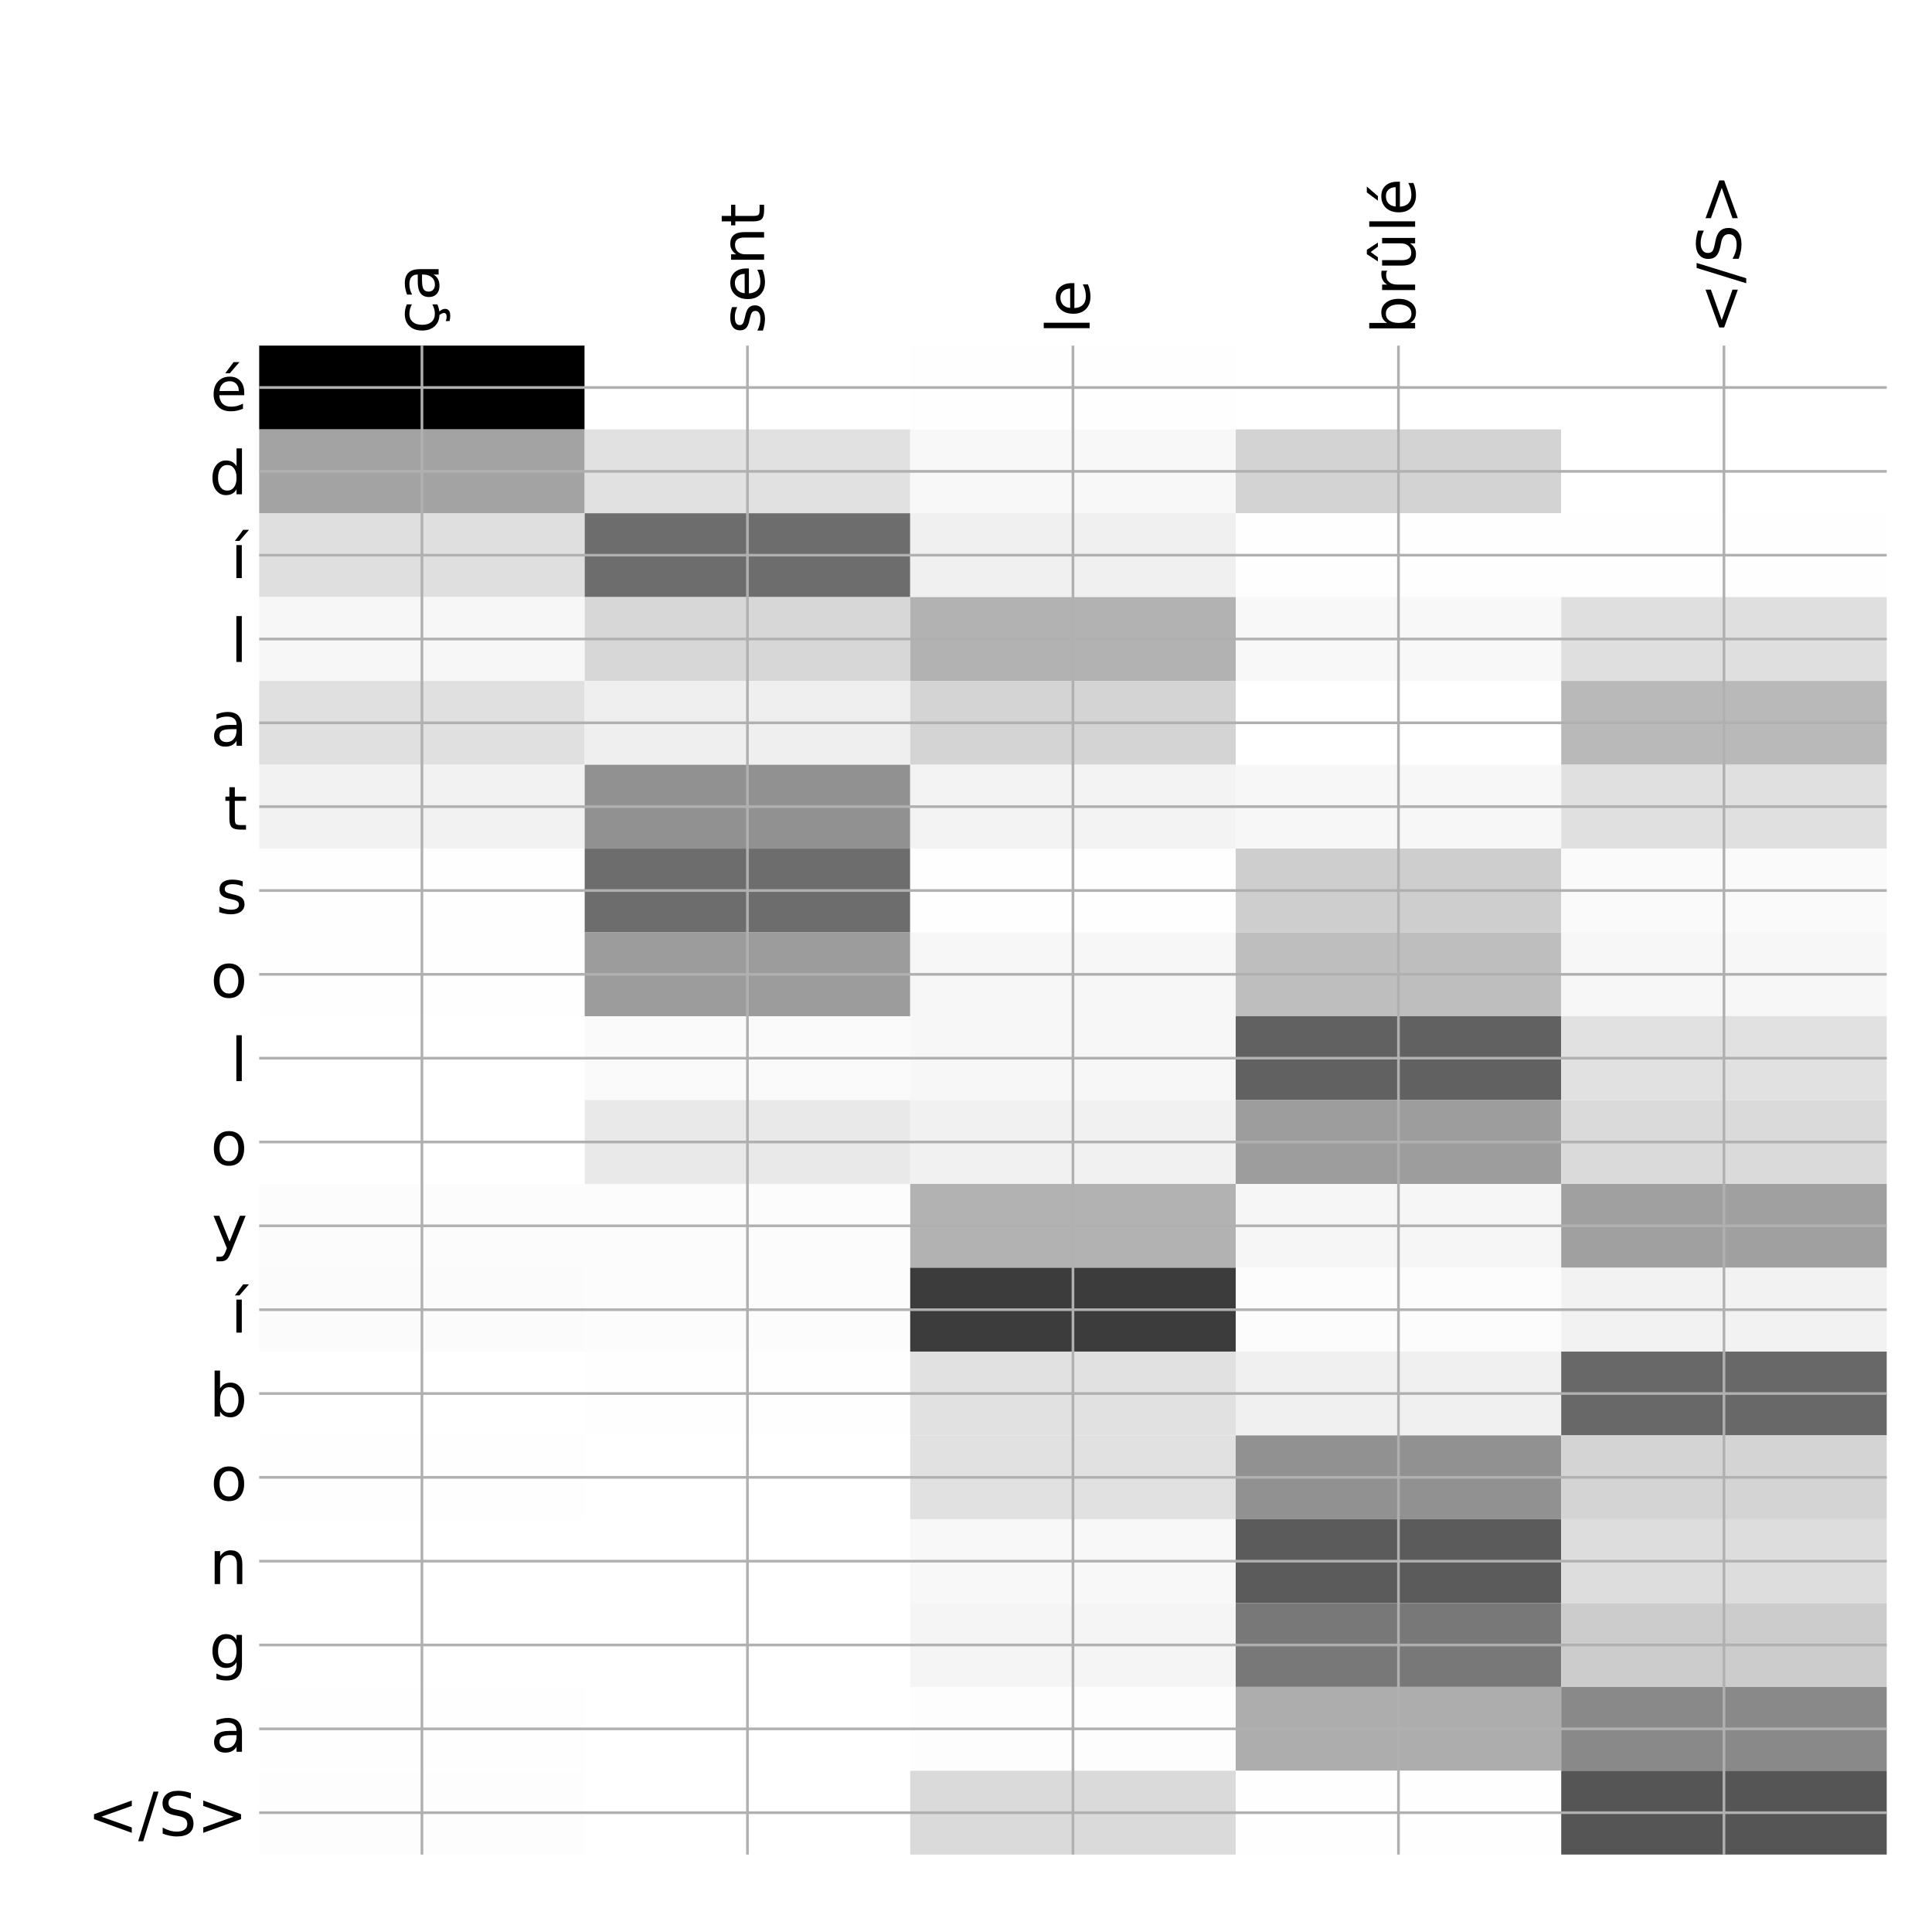 <?xml version="1.0" encoding="utf-8" standalone="no"?>
<!DOCTYPE svg PUBLIC "-//W3C//DTD SVG 1.1//EN"
  "http://www.w3.org/Graphics/SVG/1.1/DTD/svg11.dtd">
<!-- Created with matplotlib (http://matplotlib.org/) -->
<svg height="576pt" version="1.1" viewBox="0 0 576 576" width="576pt" xmlns="http://www.w3.org/2000/svg" xmlns:xlink="http://www.w3.org/1999/xlink">
 <defs>
  <style type="text/css">
*{stroke-linecap:butt;stroke-linejoin:round;}
  </style>
 </defs>
 <g id="figure_1">
  <g id="patch_1">
   <path d="M 0 576 
L 576 576 
L 576 0 
L 0 0 
z
" style="fill:#ffffff;"/>
  </g>
  <g id="axes_1">
   <g id="PolyCollection_1">
    <path clip-path="url(#p61b52b9a6e)" d="M 77.275 103.033 
L 77.275 128.027 
L 174.32 128.027 
L 174.32 103.033 
L 77.275 103.033 
z
"/>
    <path clip-path="url(#p61b52b9a6e)" d="M 174.32 103.033 
L 174.32 128.027 
L 271.365 128.027 
L 271.365 103.033 
L 174.32 103.033 
z
" style="fill:#ffffff;"/>
    <path clip-path="url(#p61b52b9a6e)" d="M 271.365 103.033 
L 271.365 128.027 
L 368.41 128.027 
L 368.41 103.033 
L 271.365 103.033 
z
" style="fill:#fefefe;"/>
    <path clip-path="url(#p61b52b9a6e)" d="M 368.41 103.033 
L 368.41 128.027 
L 465.455 128.027 
L 465.455 103.033 
L 368.41 103.033 
z
" style="fill:#ffffff;"/>
    <path clip-path="url(#p61b52b9a6e)" d="M 465.455 103.033 
L 465.455 128.027 
L 562.5 128.027 
L 562.5 103.033 
L 465.455 103.033 
z
" style="fill:#ffffff;"/>
    <path clip-path="url(#p61b52b9a6e)" d="M 77.275 128.027 
L 77.275 153.021 
L 174.32 153.021 
L 174.32 128.027 
L 77.275 128.027 
z
" style="fill:#a3a3a3;"/>
    <path clip-path="url(#p61b52b9a6e)" d="M 174.32 128.027 
L 174.32 153.021 
L 271.365 153.021 
L 271.365 128.027 
L 174.32 128.027 
z
" style="fill:#e1e1e1;"/>
    <path clip-path="url(#p61b52b9a6e)" d="M 271.365 128.027 
L 271.365 153.021 
L 368.41 153.021 
L 368.41 128.027 
L 271.365 128.027 
z
" style="fill:#f8f8f8;"/>
    <path clip-path="url(#p61b52b9a6e)" d="M 368.41 128.027 
L 368.41 153.021 
L 465.455 153.021 
L 465.455 128.027 
L 368.41 128.027 
z
" style="fill:#d3d3d3;"/>
    <path clip-path="url(#p61b52b9a6e)" d="M 465.455 128.027 
L 465.455 153.021 
L 562.5 153.021 
L 562.5 128.027 
L 465.455 128.027 
z
" style="fill:#ffffff;"/>
    <path clip-path="url(#p61b52b9a6e)" d="M 77.275 153.021 
L 77.275 178.014 
L 174.32 178.014 
L 174.32 153.021 
L 77.275 153.021 
z
" style="fill:#dfdfdf;"/>
    <path clip-path="url(#p61b52b9a6e)" d="M 174.32 153.021 
L 174.32 178.014 
L 271.365 178.014 
L 271.365 153.021 
L 174.32 153.021 
z
" style="fill:#6d6d6d;"/>
    <path clip-path="url(#p61b52b9a6e)" d="M 271.365 153.021 
L 271.365 178.014 
L 368.41 178.014 
L 368.41 153.021 
L 271.365 153.021 
z
" style="fill:#f0f0f0;"/>
    <path clip-path="url(#p61b52b9a6e)" d="M 368.41 153.021 
L 368.41 178.014 
L 465.455 178.014 
L 465.455 153.021 
L 368.41 153.021 
z
" style="fill:#fefefe;"/>
    <path clip-path="url(#p61b52b9a6e)" d="M 465.455 153.021 
L 465.455 178.014 
L 562.5 178.014 
L 562.5 153.021 
L 465.455 153.021 
z
" style="fill:#fefefe;"/>
    <path clip-path="url(#p61b52b9a6e)" d="M 77.275 178.014 
L 77.275 203.008 
L 174.32 203.008 
L 174.32 178.014 
L 77.275 178.014 
z
" style="fill:#f7f7f7;"/>
    <path clip-path="url(#p61b52b9a6e)" d="M 174.32 178.014 
L 174.32 203.008 
L 271.365 203.008 
L 271.365 178.014 
L 174.32 178.014 
z
" style="fill:#d7d7d7;"/>
    <path clip-path="url(#p61b52b9a6e)" d="M 271.365 178.014 
L 271.365 203.008 
L 368.41 203.008 
L 368.41 178.014 
L 271.365 178.014 
z
" style="fill:#b2b2b2;"/>
    <path clip-path="url(#p61b52b9a6e)" d="M 368.41 178.014 
L 368.41 203.008 
L 465.455 203.008 
L 465.455 178.014 
L 368.41 178.014 
z
" style="fill:#f8f8f8;"/>
    <path clip-path="url(#p61b52b9a6e)" d="M 465.455 178.014 
L 465.455 203.008 
L 562.5 203.008 
L 562.5 178.014 
L 465.455 178.014 
z
" style="fill:#dfdfdf;"/>
    <path clip-path="url(#p61b52b9a6e)" d="M 77.275 203.008 
L 77.275 228.002 
L 174.32 228.002 
L 174.32 203.008 
L 77.275 203.008 
z
" style="fill:#e0e0e0;"/>
    <path clip-path="url(#p61b52b9a6e)" d="M 174.32 203.008 
L 174.32 228.002 
L 271.365 228.002 
L 271.365 203.008 
L 174.32 203.008 
z
" style="fill:#efefef;"/>
    <path clip-path="url(#p61b52b9a6e)" d="M 271.365 203.008 
L 271.365 228.002 
L 368.41 228.002 
L 368.41 203.008 
L 271.365 203.008 
z
" style="fill:#d4d4d4;"/>
    <path clip-path="url(#p61b52b9a6e)" d="M 368.41 203.008 
L 368.41 228.002 
L 465.455 228.002 
L 465.455 203.008 
L 368.41 203.008 
z
" style="fill:#ffffff;"/>
    <path clip-path="url(#p61b52b9a6e)" d="M 465.455 203.008 
L 465.455 228.002 
L 562.5 228.002 
L 562.5 203.008 
L 465.455 203.008 
z
" style="fill:#b9b9b9;"/>
    <path clip-path="url(#p61b52b9a6e)" d="M 77.275 228.002 
L 77.275 252.996 
L 174.32 252.996 
L 174.32 228.002 
L 77.275 228.002 
z
" style="fill:#f2f2f2;"/>
    <path clip-path="url(#p61b52b9a6e)" d="M 174.32 228.002 
L 174.32 252.996 
L 271.365 252.996 
L 271.365 228.002 
L 174.32 228.002 
z
" style="fill:#919191;"/>
    <path clip-path="url(#p61b52b9a6e)" d="M 271.365 228.002 
L 271.365 252.996 
L 368.41 252.996 
L 368.41 228.002 
L 271.365 228.002 
z
" style="fill:#f3f3f3;"/>
    <path clip-path="url(#p61b52b9a6e)" d="M 368.41 228.002 
L 368.41 252.996 
L 465.455 252.996 
L 465.455 228.002 
L 368.41 228.002 
z
" style="fill:#f7f7f7;"/>
    <path clip-path="url(#p61b52b9a6e)" d="M 465.455 228.002 
L 465.455 252.996 
L 562.5 252.996 
L 562.5 228.002 
L 465.455 228.002 
z
" style="fill:#e0e0e0;"/>
    <path clip-path="url(#p61b52b9a6e)" d="M 77.275 252.996 
L 77.275 277.989 
L 174.32 277.989 
L 174.32 252.996 
L 77.275 252.996 
z
" style="fill:#fefefe;"/>
    <path clip-path="url(#p61b52b9a6e)" d="M 174.32 252.996 
L 174.32 277.989 
L 271.365 277.989 
L 271.365 252.996 
L 174.32 252.996 
z
" style="fill:#6d6d6d;"/>
    <path clip-path="url(#p61b52b9a6e)" d="M 271.365 252.996 
L 271.365 277.989 
L 368.41 277.989 
L 368.41 252.996 
L 271.365 252.996 
z
" style="fill:#fefefe;"/>
    <path clip-path="url(#p61b52b9a6e)" d="M 368.41 252.996 
L 368.41 277.989 
L 465.455 277.989 
L 465.455 252.996 
L 368.41 252.996 
z
" style="fill:#cecece;"/>
    <path clip-path="url(#p61b52b9a6e)" d="M 465.455 252.996 
L 465.455 277.989 
L 562.5 277.989 
L 562.5 252.996 
L 465.455 252.996 
z
" style="fill:#fafafa;"/>
    <path clip-path="url(#p61b52b9a6e)" d="M 77.275 277.989 
L 77.275 302.983 
L 174.32 302.983 
L 174.32 277.989 
L 77.275 277.989 
z
" style="fill:#fefefe;"/>
    <path clip-path="url(#p61b52b9a6e)" d="M 174.32 277.989 
L 174.32 302.983 
L 271.365 302.983 
L 271.365 277.989 
L 174.32 277.989 
z
" style="fill:#9c9c9c;"/>
    <path clip-path="url(#p61b52b9a6e)" d="M 271.365 277.989 
L 271.365 302.983 
L 368.41 302.983 
L 368.41 277.989 
L 271.365 277.989 
z
" style="fill:#f7f7f7;"/>
    <path clip-path="url(#p61b52b9a6e)" d="M 368.41 277.989 
L 368.41 302.983 
L 465.455 302.983 
L 465.455 277.989 
L 368.41 277.989 
z
" style="fill:#bebebe;"/>
    <path clip-path="url(#p61b52b9a6e)" d="M 465.455 277.989 
L 465.455 302.983 
L 562.5 302.983 
L 562.5 277.989 
L 465.455 277.989 
z
" style="fill:#f7f7f7;"/>
    <path clip-path="url(#p61b52b9a6e)" d="M 77.275 302.983 
L 77.275 327.977 
L 174.32 327.977 
L 174.32 302.983 
L 77.275 302.983 
z
" style="fill:#ffffff;"/>
    <path clip-path="url(#p61b52b9a6e)" d="M 174.32 302.983 
L 174.32 327.977 
L 271.365 327.977 
L 271.365 302.983 
L 174.32 302.983 
z
" style="fill:#fafafa;"/>
    <path clip-path="url(#p61b52b9a6e)" d="M 271.365 302.983 
L 271.365 327.977 
L 368.41 327.977 
L 368.41 302.983 
L 271.365 302.983 
z
" style="fill:#f7f7f7;"/>
    <path clip-path="url(#p61b52b9a6e)" d="M 368.41 302.983 
L 368.41 327.977 
L 465.455 327.977 
L 465.455 302.983 
L 368.41 302.983 
z
" style="fill:#616161;"/>
    <path clip-path="url(#p61b52b9a6e)" d="M 465.455 302.983 
L 465.455 327.977 
L 562.5 327.977 
L 562.5 302.983 
L 465.455 302.983 
z
" style="fill:#e1e1e1;"/>
    <path clip-path="url(#p61b52b9a6e)" d="M 77.275 327.977 
L 77.275 352.97 
L 174.32 352.97 
L 174.32 327.977 
L 77.275 327.977 
z
" style="fill:#ffffff;"/>
    <path clip-path="url(#p61b52b9a6e)" d="M 174.32 327.977 
L 174.32 352.97 
L 271.365 352.97 
L 271.365 327.977 
L 174.32 327.977 
z
" style="fill:#e9e9e9;"/>
    <path clip-path="url(#p61b52b9a6e)" d="M 271.365 327.977 
L 271.365 352.97 
L 368.41 352.97 
L 368.41 327.977 
L 271.365 327.977 
z
" style="fill:#f1f1f1;"/>
    <path clip-path="url(#p61b52b9a6e)" d="M 368.41 327.977 
L 368.41 352.97 
L 465.455 352.97 
L 465.455 327.977 
L 368.41 327.977 
z
" style="fill:#9d9d9d;"/>
    <path clip-path="url(#p61b52b9a6e)" d="M 465.455 327.977 
L 465.455 352.97 
L 562.5 352.97 
L 562.5 327.977 
L 465.455 327.977 
z
" style="fill:#dadada;"/>
    <path clip-path="url(#p61b52b9a6e)" d="M 77.275 352.97 
L 77.275 377.964 
L 174.32 377.964 
L 174.32 352.97 
L 77.275 352.97 
z
" style="fill:#fcfcfc;"/>
    <path clip-path="url(#p61b52b9a6e)" d="M 174.32 352.97 
L 174.32 377.964 
L 271.365 377.964 
L 271.365 352.97 
L 174.32 352.97 
z
" style="fill:#fcfcfc;"/>
    <path clip-path="url(#p61b52b9a6e)" d="M 271.365 352.97 
L 271.365 377.964 
L 368.41 377.964 
L 368.41 352.97 
L 271.365 352.97 
z
" style="fill:#b2b2b2;"/>
    <path clip-path="url(#p61b52b9a6e)" d="M 368.41 352.97 
L 368.41 377.964 
L 465.455 377.964 
L 465.455 352.97 
L 368.41 352.97 
z
" style="fill:#f6f6f6;"/>
    <path clip-path="url(#p61b52b9a6e)" d="M 465.455 352.97 
L 465.455 377.964 
L 562.5 377.964 
L 562.5 352.97 
L 465.455 352.97 
z
" style="fill:#a0a0a0;"/>
    <path clip-path="url(#p61b52b9a6e)" d="M 77.275 377.964 
L 77.275 402.958 
L 174.32 402.958 
L 174.32 377.964 
L 77.275 377.964 
z
" style="fill:#fbfbfb;"/>
    <path clip-path="url(#p61b52b9a6e)" d="M 174.32 377.964 
L 174.32 402.958 
L 271.365 402.958 
L 271.365 377.964 
L 174.32 377.964 
z
" style="fill:#fcfcfc;"/>
    <path clip-path="url(#p61b52b9a6e)" d="M 271.365 377.964 
L 271.365 402.958 
L 368.41 402.958 
L 368.41 377.964 
L 271.365 377.964 
z
" style="fill:#3c3c3c;"/>
    <path clip-path="url(#p61b52b9a6e)" d="M 368.41 377.964 
L 368.41 402.958 
L 465.455 402.958 
L 465.455 377.964 
L 368.41 377.964 
z
" style="fill:#fcfcfc;"/>
    <path clip-path="url(#p61b52b9a6e)" d="M 465.455 377.964 
L 465.455 402.958 
L 562.5 402.958 
L 562.5 377.964 
L 465.455 377.964 
z
" style="fill:#f2f2f2;"/>
    <path clip-path="url(#p61b52b9a6e)" d="M 77.275 402.958 
L 77.275 427.951 
L 174.32 427.951 
L 174.32 402.958 
L 77.275 402.958 
z
" style="fill:#ffffff;"/>
    <path clip-path="url(#p61b52b9a6e)" d="M 174.32 402.958 
L 174.32 427.951 
L 271.365 427.951 
L 271.365 402.958 
L 174.32 402.958 
z
" style="fill:#fefefe;"/>
    <path clip-path="url(#p61b52b9a6e)" d="M 271.365 402.958 
L 271.365 427.951 
L 368.41 427.951 
L 368.41 402.958 
L 271.365 402.958 
z
" style="fill:#e1e1e1;"/>
    <path clip-path="url(#p61b52b9a6e)" d="M 368.41 402.958 
L 368.41 427.951 
L 465.455 427.951 
L 465.455 402.958 
L 368.41 402.958 
z
" style="fill:#f0f0f0;"/>
    <path clip-path="url(#p61b52b9a6e)" d="M 465.455 402.958 
L 465.455 427.951 
L 562.5 427.951 
L 562.5 402.958 
L 465.455 402.958 
z
" style="fill:#686868;"/>
    <path clip-path="url(#p61b52b9a6e)" d="M 77.275 427.951 
L 77.275 452.945 
L 174.32 452.945 
L 174.32 427.951 
L 77.275 427.951 
z
" style="fill:#fefefe;"/>
    <path clip-path="url(#p61b52b9a6e)" d="M 174.32 427.951 
L 174.32 452.945 
L 271.365 452.945 
L 271.365 427.951 
L 174.32 427.951 
z
" style="fill:#ffffff;"/>
    <path clip-path="url(#p61b52b9a6e)" d="M 271.365 427.951 
L 271.365 452.945 
L 368.41 452.945 
L 368.41 427.951 
L 271.365 427.951 
z
" style="fill:#e1e1e1;"/>
    <path clip-path="url(#p61b52b9a6e)" d="M 368.41 427.951 
L 368.41 452.945 
L 465.455 452.945 
L 465.455 427.951 
L 368.41 427.951 
z
" style="fill:#919191;"/>
    <path clip-path="url(#p61b52b9a6e)" d="M 465.455 427.951 
L 465.455 452.945 
L 562.5 452.945 
L 562.5 427.951 
L 465.455 427.951 
z
" style="fill:#d4d4d4;"/>
    <path clip-path="url(#p61b52b9a6e)" d="M 77.275 452.945 
L 77.275 477.939 
L 174.32 477.939 
L 174.32 452.945 
L 77.275 452.945 
z
" style="fill:#ffffff;"/>
    <path clip-path="url(#p61b52b9a6e)" d="M 174.32 452.945 
L 174.32 477.939 
L 271.365 477.939 
L 271.365 452.945 
L 174.32 452.945 
z
" style="fill:#ffffff;"/>
    <path clip-path="url(#p61b52b9a6e)" d="M 271.365 452.945 
L 271.365 477.939 
L 368.41 477.939 
L 368.41 452.945 
L 271.365 452.945 
z
" style="fill:#f8f8f8;"/>
    <path clip-path="url(#p61b52b9a6e)" d="M 368.41 452.945 
L 368.41 477.939 
L 465.455 477.939 
L 465.455 452.945 
L 368.41 452.945 
z
" style="fill:#5b5b5b;"/>
    <path clip-path="url(#p61b52b9a6e)" d="M 465.455 452.945 
L 465.455 477.939 
L 562.5 477.939 
L 562.5 452.945 
L 465.455 452.945 
z
" style="fill:#dddddd;"/>
    <path clip-path="url(#p61b52b9a6e)" d="M 77.275 477.939 
L 77.275 502.933 
L 174.32 502.933 
L 174.32 477.939 
L 77.275 477.939 
z
" style="fill:#ffffff;"/>
    <path clip-path="url(#p61b52b9a6e)" d="M 174.32 477.939 
L 174.32 502.933 
L 271.365 502.933 
L 271.365 477.939 
L 174.32 477.939 
z
" style="fill:#ffffff;"/>
    <path clip-path="url(#p61b52b9a6e)" d="M 271.365 477.939 
L 271.365 502.933 
L 368.41 502.933 
L 368.41 477.939 
L 271.365 477.939 
z
" style="fill:#f5f5f5;"/>
    <path clip-path="url(#p61b52b9a6e)" d="M 368.41 477.939 
L 368.41 502.933 
L 465.455 502.933 
L 465.455 477.939 
L 368.41 477.939 
z
" style="fill:#787878;"/>
    <path clip-path="url(#p61b52b9a6e)" d="M 465.455 477.939 
L 465.455 502.933 
L 562.5 502.933 
L 562.5 477.939 
L 465.455 477.939 
z
" style="fill:#cccccc;"/>
    <path clip-path="url(#p61b52b9a6e)" d="M 77.275 502.933 
L 77.275 527.926 
L 174.32 527.926 
L 174.32 502.933 
L 77.275 502.933 
z
" style="fill:#fefefe;"/>
    <path clip-path="url(#p61b52b9a6e)" d="M 174.32 502.933 
L 174.32 527.926 
L 271.365 527.926 
L 271.365 502.933 
L 174.32 502.933 
z
" style="fill:#ffffff;"/>
    <path clip-path="url(#p61b52b9a6e)" d="M 271.365 502.933 
L 271.365 527.926 
L 368.41 527.926 
L 368.41 502.933 
L 271.365 502.933 
z
" style="fill:#fdfdfd;"/>
    <path clip-path="url(#p61b52b9a6e)" d="M 368.41 502.933 
L 368.41 527.926 
L 465.455 527.926 
L 465.455 502.933 
L 368.41 502.933 
z
" style="fill:#adadad;"/>
    <path clip-path="url(#p61b52b9a6e)" d="M 465.455 502.933 
L 465.455 527.926 
L 562.5 527.926 
L 562.5 502.933 
L 465.455 502.933 
z
" style="fill:#898989;"/>
    <path clip-path="url(#p61b52b9a6e)" d="M 77.275 527.926 
L 77.275 552.92 
L 174.32 552.92 
L 174.32 527.926 
L 77.275 527.926 
z
" style="fill:#fdfdfd;"/>
    <path clip-path="url(#p61b52b9a6e)" d="M 174.32 527.926 
L 174.32 552.92 
L 271.365 552.92 
L 271.365 527.926 
L 174.32 527.926 
z
" style="fill:#ffffff;"/>
    <path clip-path="url(#p61b52b9a6e)" d="M 271.365 527.926 
L 271.365 552.92 
L 368.41 552.92 
L 368.41 527.926 
L 271.365 527.926 
z
" style="fill:#dadada;"/>
    <path clip-path="url(#p61b52b9a6e)" d="M 368.41 527.926 
L 368.41 552.92 
L 465.455 552.92 
L 465.455 527.926 
L 368.41 527.926 
z
" style="fill:#fefefe;"/>
    <path clip-path="url(#p61b52b9a6e)" d="M 465.455 527.926 
L 465.455 552.92 
L 562.5 552.92 
L 562.5 527.926 
L 465.455 527.926 
z
" style="fill:#555555;"/>
   </g>
   <g id="matplotlib.axis_1">
    <g id="xtick_1">
     <g id="line2d_1">
      <path clip-path="url(#p61b52b9a6e)" d="M 125.797 552.92 
L 125.797 103.033 
" style="fill:none;stroke:#b0b0b0;stroke-linecap:square;stroke-width:0.8;"/>
     </g>
     <g id="line2d_2"/>
     <g id="text_1">
      <!-- ça -->
      <defs>
       <path d="M 48.781 52.594 
L 48.781 44.188 
Q 44.969 46.297 41.141 47.344 
Q 37.312 48.391 33.406 48.391 
Q 24.656 48.391 19.812 42.844 
Q 14.984 37.312 14.984 27.297 
Q 14.984 17.281 19.812 11.734 
Q 24.656 6.203 33.406 6.203 
Q 37.312 6.203 41.141 7.25 
Q 44.969 8.297 48.781 10.406 
L 48.781 2.094 
Q 45.016 0.344 40.984 -0.531 
Q 36.969 -1.422 32.422 -1.422 
Q 20.062 -1.422 12.781 6.344 
Q 5.516 14.109 5.516 27.297 
Q 5.516 40.672 12.859 48.328 
Q 20.219 56 33.016 56 
Q 37.156 56 41.109 55.141 
Q 45.062 54.297 48.781 52.594 
z
M 36.109 0 
Q 38.781 -3.031 40.094 -5.594 
Q 41.422 -8.156 41.422 -10.5 
Q 41.422 -14.844 38.484 -17.062 
Q 35.562 -19.281 29.797 -19.281 
Q 27.562 -19.281 25.438 -18.984 
Q 23.312 -18.703 21.203 -18.109 
L 21.203 -11.719 
Q 22.875 -12.547 24.672 -12.906 
Q 26.484 -13.281 28.781 -13.281 
Q 31.656 -13.281 33.125 -12.109 
Q 34.594 -10.938 34.594 -8.688 
Q 34.594 -7.234 33.531 -5.109 
Q 32.484 -2.984 30.297 0 
z
" id="DejaVuSans-e7"/>
       <path d="M 34.281 27.484 
Q 23.391 27.484 19.188 25 
Q 14.984 22.516 14.984 16.5 
Q 14.984 11.719 18.141 8.906 
Q 21.297 6.109 26.703 6.109 
Q 34.188 6.109 38.703 11.406 
Q 43.219 16.703 43.219 25.484 
L 43.219 27.484 
z
M 52.203 31.203 
L 52.203 0 
L 43.219 0 
L 43.219 8.297 
Q 40.141 3.328 35.547 0.953 
Q 30.953 -1.422 24.312 -1.422 
Q 15.922 -1.422 10.953 3.297 
Q 6 8.016 6 15.922 
Q 6 25.141 12.172 29.828 
Q 18.359 34.516 30.609 34.516 
L 43.219 34.516 
L 43.219 35.406 
Q 43.219 41.609 39.141 45 
Q 35.062 48.391 27.688 48.391 
Q 23 48.391 18.547 47.266 
Q 14.109 46.141 10.016 43.891 
L 10.016 52.203 
Q 14.938 54.109 19.578 55.047 
Q 24.219 56 28.609 56 
Q 40.484 56 46.344 49.844 
Q 52.203 43.703 52.203 31.203 
z
" id="DejaVuSans-61"/>
      </defs>
      <g transform="translate(130.764 99.533)rotate(-90)scale(0.18 -0.18)">
       <use xlink:href="#DejaVuSans-e7"/>
       <use x="54.98" xlink:href="#DejaVuSans-61"/>
      </g>
     </g>
    </g>
    <g id="xtick_2">
     <g id="line2d_3">
      <path clip-path="url(#p61b52b9a6e)" d="M 222.843 552.92 
L 222.843 103.033 
" style="fill:none;stroke:#b0b0b0;stroke-linecap:square;stroke-width:0.8;"/>
     </g>
     <g id="line2d_4"/>
     <g id="text_2">
      <!-- sent -->
      <defs>
       <path d="M 44.281 53.078 
L 44.281 44.578 
Q 40.484 46.531 36.375 47.5 
Q 32.281 48.484 27.875 48.484 
Q 21.188 48.484 17.844 46.438 
Q 14.5 44.391 14.5 40.281 
Q 14.5 37.156 16.891 35.375 
Q 19.281 33.594 26.516 31.984 
L 29.594 31.297 
Q 39.156 29.25 43.188 25.516 
Q 47.219 21.781 47.219 15.094 
Q 47.219 7.469 41.188 3.016 
Q 35.156 -1.422 24.609 -1.422 
Q 20.219 -1.422 15.453 -0.562 
Q 10.688 0.297 5.422 2 
L 5.422 11.281 
Q 10.406 8.688 15.234 7.391 
Q 20.062 6.109 24.812 6.109 
Q 31.156 6.109 34.562 8.281 
Q 37.984 10.453 37.984 14.406 
Q 37.984 18.062 35.516 20.016 
Q 33.062 21.969 24.703 23.781 
L 21.578 24.516 
Q 13.234 26.266 9.516 29.906 
Q 5.812 33.547 5.812 39.891 
Q 5.812 47.609 11.281 51.797 
Q 16.75 56 26.812 56 
Q 31.781 56 36.172 55.266 
Q 40.578 54.547 44.281 53.078 
z
" id="DejaVuSans-73"/>
       <path d="M 56.203 29.594 
L 56.203 25.203 
L 14.891 25.203 
Q 15.484 15.922 20.484 11.062 
Q 25.484 6.203 34.422 6.203 
Q 39.594 6.203 44.453 7.469 
Q 49.312 8.734 54.109 11.281 
L 54.109 2.781 
Q 49.266 0.734 44.188 -0.344 
Q 39.109 -1.422 33.891 -1.422 
Q 20.797 -1.422 13.156 6.188 
Q 5.516 13.812 5.516 26.812 
Q 5.516 40.234 12.766 48.109 
Q 20.016 56 32.328 56 
Q 43.359 56 49.781 48.891 
Q 56.203 41.797 56.203 29.594 
z
M 47.219 32.234 
Q 47.125 39.594 43.094 43.984 
Q 39.062 48.391 32.422 48.391 
Q 24.906 48.391 20.391 44.141 
Q 15.875 39.891 15.188 32.172 
z
" id="DejaVuSans-65"/>
       <path d="M 54.891 33.016 
L 54.891 0 
L 45.906 0 
L 45.906 32.719 
Q 45.906 40.484 42.875 44.328 
Q 39.844 48.188 33.797 48.188 
Q 26.516 48.188 22.312 43.547 
Q 18.109 38.922 18.109 30.906 
L 18.109 0 
L 9.078 0 
L 9.078 54.688 
L 18.109 54.688 
L 18.109 46.188 
Q 21.344 51.125 25.703 53.562 
Q 30.078 56 35.797 56 
Q 45.219 56 50.047 50.172 
Q 54.891 44.344 54.891 33.016 
z
" id="DejaVuSans-6e"/>
       <path d="M 18.312 70.219 
L 18.312 54.688 
L 36.812 54.688 
L 36.812 47.703 
L 18.312 47.703 
L 18.312 18.016 
Q 18.312 11.328 20.141 9.422 
Q 21.969 7.516 27.594 7.516 
L 36.812 7.516 
L 36.812 0 
L 27.594 0 
Q 17.188 0 13.234 3.875 
Q 9.281 7.766 9.281 18.016 
L 9.281 47.703 
L 2.688 47.703 
L 2.688 54.688 
L 9.281 54.688 
L 9.281 70.219 
z
" id="DejaVuSans-74"/>
      </defs>
      <g transform="translate(227.809 99.533)rotate(-90)scale(0.18 -0.18)">
       <use xlink:href="#DejaVuSans-73"/>
       <use x="52.1" xlink:href="#DejaVuSans-65"/>
       <use x="113.623" xlink:href="#DejaVuSans-6e"/>
       <use x="177.002" xlink:href="#DejaVuSans-74"/>
      </g>
     </g>
    </g>
    <g id="xtick_3">
     <g id="line2d_5">
      <path clip-path="url(#p61b52b9a6e)" d="M 319.887 552.92 
L 319.887 103.033 
" style="fill:none;stroke:#b0b0b0;stroke-linecap:square;stroke-width:0.8;"/>
     </g>
     <g id="line2d_6"/>
     <g id="text_3">
      <!-- le -->
      <defs>
       <path d="M 9.422 75.984 
L 18.406 75.984 
L 18.406 0 
L 9.422 0 
z
" id="DejaVuSans-6c"/>
      </defs>
      <g transform="translate(324.854 99.533)rotate(-90)scale(0.18 -0.18)">
       <use xlink:href="#DejaVuSans-6c"/>
       <use x="27.783" xlink:href="#DejaVuSans-65"/>
      </g>
     </g>
    </g>
    <g id="xtick_4">
     <g id="line2d_7">
      <path clip-path="url(#p61b52b9a6e)" d="M 416.933 552.92 
L 416.933 103.033 
" style="fill:none;stroke:#b0b0b0;stroke-linecap:square;stroke-width:0.8;"/>
     </g>
     <g id="line2d_8"/>
     <g id="text_4">
      <!-- brûlé -->
      <defs>
       <path d="M 48.688 27.297 
Q 48.688 37.203 44.609 42.844 
Q 40.531 48.484 33.406 48.484 
Q 26.266 48.484 22.188 42.844 
Q 18.109 37.203 18.109 27.297 
Q 18.109 17.391 22.188 11.75 
Q 26.266 6.109 33.406 6.109 
Q 40.531 6.109 44.609 11.75 
Q 48.688 17.391 48.688 27.297 
z
M 18.109 46.391 
Q 20.953 51.266 25.266 53.625 
Q 29.594 56 35.594 56 
Q 45.562 56 51.781 48.094 
Q 58.016 40.188 58.016 27.297 
Q 58.016 14.406 51.781 6.484 
Q 45.562 -1.422 35.594 -1.422 
Q 29.594 -1.422 25.266 0.953 
Q 20.953 3.328 18.109 8.203 
L 18.109 0 
L 9.078 0 
L 9.078 75.984 
L 18.109 75.984 
z
" id="DejaVuSans-62"/>
       <path d="M 41.109 46.297 
Q 39.594 47.172 37.812 47.578 
Q 36.031 48 33.891 48 
Q 26.266 48 22.188 43.047 
Q 18.109 38.094 18.109 28.812 
L 18.109 0 
L 9.078 0 
L 9.078 54.688 
L 18.109 54.688 
L 18.109 46.188 
Q 20.953 51.172 25.484 53.578 
Q 30.031 56 36.531 56 
Q 37.453 56 38.578 55.875 
Q 39.703 55.766 41.062 55.516 
z
" id="DejaVuSans-72"/>
       <path d="M 8.5 21.578 
L 8.5 54.688 
L 17.484 54.688 
L 17.484 21.922 
Q 17.484 14.156 20.5 10.266 
Q 23.531 6.391 29.594 6.391 
Q 36.859 6.391 41.078 11.031 
Q 45.312 15.672 45.312 23.688 
L 45.312 54.688 
L 54.297 54.688 
L 54.297 0 
L 45.312 0 
L 45.312 8.406 
Q 42.047 3.422 37.719 1 
Q 33.406 -1.422 27.688 -1.422 
Q 18.266 -1.422 13.375 4.438 
Q 8.5 10.297 8.5 21.578 
z
M 31.109 56 
z
M 27.391 79.984 
L 34.609 79.984 
L 46.578 61.625 
L 39.797 61.625 
L 31 73.578 
L 22.219 61.625 
L 15.422 61.625 
z
" id="DejaVuSans-fb"/>
       <path d="M 56.203 29.594 
L 56.203 25.203 
L 14.891 25.203 
Q 15.484 15.922 20.484 11.062 
Q 25.484 6.203 34.422 6.203 
Q 39.594 6.203 44.453 7.469 
Q 49.312 8.734 54.109 11.281 
L 54.109 2.781 
Q 49.266 0.734 44.188 -0.344 
Q 39.109 -1.422 33.891 -1.422 
Q 20.797 -1.422 13.156 6.188 
Q 5.516 13.812 5.516 26.812 
Q 5.516 40.234 12.766 48.109 
Q 20.016 56 32.328 56 
Q 43.359 56 49.781 48.891 
Q 56.203 41.797 56.203 29.594 
z
M 47.219 32.234 
Q 47.125 39.594 43.094 43.984 
Q 39.062 48.391 32.422 48.391 
Q 24.906 48.391 20.391 44.141 
Q 15.875 39.891 15.188 32.172 
z
M 38.531 79.984 
L 48.25 79.984 
L 32.344 61.625 
L 24.859 61.625 
z
" id="DejaVuSans-e9"/>
      </defs>
      <g transform="translate(421.899 99.533)rotate(-90)scale(0.18 -0.18)">
       <use xlink:href="#DejaVuSans-62"/>
       <use x="63.477" xlink:href="#DejaVuSans-72"/>
       <use x="104.59" xlink:href="#DejaVuSans-fb"/>
       <use x="167.969" xlink:href="#DejaVuSans-6c"/>
       <use x="195.752" xlink:href="#DejaVuSans-e9"/>
      </g>
     </g>
    </g>
    <g id="xtick_5">
     <g id="line2d_9">
      <path clip-path="url(#p61b52b9a6e)" d="M 513.977 552.92 
L 513.977 103.033 
" style="fill:none;stroke:#b0b0b0;stroke-linecap:square;stroke-width:0.8;"/>
     </g>
     <g id="line2d_10"/>
     <g id="text_5">
      <!-- &lt;/S&gt; -->
      <defs>
       <path d="M 73.188 49.219 
L 22.797 31.297 
L 73.188 13.484 
L 73.188 4.594 
L 10.594 27.297 
L 10.594 35.406 
L 73.188 58.109 
z
" id="DejaVuSans-3c"/>
       <path d="M 25.391 72.906 
L 33.688 72.906 
L 8.297 -9.281 
L 0 -9.281 
z
" id="DejaVuSans-2f"/>
       <path d="M 53.516 70.516 
L 53.516 60.891 
Q 47.906 63.578 42.922 64.891 
Q 37.938 66.219 33.297 66.219 
Q 25.25 66.219 20.875 63.094 
Q 16.5 59.969 16.5 54.203 
Q 16.5 49.359 19.406 46.891 
Q 22.312 44.438 30.422 42.922 
L 36.375 41.703 
Q 47.406 39.594 52.656 34.297 
Q 57.906 29 57.906 20.125 
Q 57.906 9.516 50.797 4.047 
Q 43.703 -1.422 29.984 -1.422 
Q 24.812 -1.422 18.969 -0.25 
Q 13.141 0.922 6.891 3.219 
L 6.891 13.375 
Q 12.891 10.016 18.656 8.297 
Q 24.422 6.594 29.984 6.594 
Q 38.422 6.594 43.016 9.906 
Q 47.609 13.234 47.609 19.391 
Q 47.609 24.75 44.312 27.781 
Q 41.016 30.812 33.5 32.328 
L 27.484 33.5 
Q 16.453 35.688 11.516 40.375 
Q 6.594 45.062 6.594 53.422 
Q 6.594 63.094 13.406 68.656 
Q 20.219 74.219 32.172 74.219 
Q 37.312 74.219 42.625 73.281 
Q 47.953 72.359 53.516 70.516 
z
" id="DejaVuSans-53"/>
       <path d="M 10.594 49.219 
L 10.594 58.109 
L 73.188 35.406 
L 73.188 27.297 
L 10.594 4.594 
L 10.594 13.484 
L 60.891 31.297 
z
" id="DejaVuSans-3e"/>
      </defs>
      <g transform="translate(518.944 99.533)rotate(-90)scale(0.18 -0.18)">
       <use xlink:href="#DejaVuSans-3c"/>
       <use x="83.789" xlink:href="#DejaVuSans-2f"/>
       <use x="117.48" xlink:href="#DejaVuSans-53"/>
       <use x="180.957" xlink:href="#DejaVuSans-3e"/>
      </g>
     </g>
    </g>
   </g>
   <g id="matplotlib.axis_2">
    <g id="ytick_1">
     <g id="line2d_11">
      <path clip-path="url(#p61b52b9a6e)" d="M 77.275 115.53 
L 562.5 115.53 
" style="fill:none;stroke:#b0b0b0;stroke-linecap:square;stroke-width:0.8;"/>
     </g>
     <g id="line2d_12"/>
     <g id="text_6">
      <!-- é -->
      <g transform="translate(62.699 122.369)scale(0.18 -0.18)">
       <use xlink:href="#DejaVuSans-e9"/>
      </g>
     </g>
    </g>
    <g id="ytick_2">
     <g id="line2d_13">
      <path clip-path="url(#p61b52b9a6e)" d="M 77.275 140.524 
L 562.5 140.524 
" style="fill:none;stroke:#b0b0b0;stroke-linecap:square;stroke-width:0.8;"/>
     </g>
     <g id="line2d_14"/>
     <g id="text_7">
      <!-- d -->
      <defs>
       <path d="M 45.406 46.391 
L 45.406 75.984 
L 54.391 75.984 
L 54.391 0 
L 45.406 0 
L 45.406 8.203 
Q 42.578 3.328 38.25 0.953 
Q 33.938 -1.422 27.875 -1.422 
Q 17.969 -1.422 11.734 6.484 
Q 5.516 14.406 5.516 27.297 
Q 5.516 40.188 11.734 48.094 
Q 17.969 56 27.875 56 
Q 33.938 56 38.25 53.625 
Q 42.578 51.266 45.406 46.391 
z
M 14.797 27.297 
Q 14.797 17.391 18.875 11.75 
Q 22.953 6.109 30.078 6.109 
Q 37.203 6.109 41.297 11.75 
Q 45.406 17.391 45.406 27.297 
Q 45.406 37.203 41.297 42.844 
Q 37.203 48.484 30.078 48.484 
Q 22.953 48.484 18.875 42.844 
Q 14.797 37.203 14.797 27.297 
z
" id="DejaVuSans-64"/>
      </defs>
      <g transform="translate(62.348 147.362)scale(0.18 -0.18)">
       <use xlink:href="#DejaVuSans-64"/>
      </g>
     </g>
    </g>
    <g id="ytick_3">
     <g id="line2d_15">
      <path clip-path="url(#p61b52b9a6e)" d="M 77.275 165.518 
L 562.5 165.518 
" style="fill:none;stroke:#b0b0b0;stroke-linecap:square;stroke-width:0.8;"/>
     </g>
     <g id="line2d_16"/>
     <g id="text_8">
      <!-- í -->
      <defs>
       <path d="M 20.656 79.984 
L 30.375 79.984 
L 14.469 61.625 
L 6.984 61.625 
z
M 9.422 54.688 
L 18.406 54.688 
L 18.406 0 
L 9.422 0 
z
M 13.922 56 
z
" id="DejaVuSans-ed"/>
      </defs>
      <g transform="translate(68.774 172.356)scale(0.18 -0.18)">
       <use xlink:href="#DejaVuSans-ed"/>
      </g>
     </g>
    </g>
    <g id="ytick_4">
     <g id="line2d_17">
      <path clip-path="url(#p61b52b9a6e)" d="M 77.275 190.511 
L 562.5 190.511 
" style="fill:none;stroke:#b0b0b0;stroke-linecap:square;stroke-width:0.8;"/>
     </g>
     <g id="line2d_18"/>
     <g id="text_9">
      <!-- l -->
      <g transform="translate(68.774 197.35)scale(0.18 -0.18)">
       <use xlink:href="#DejaVuSans-6c"/>
      </g>
     </g>
    </g>
    <g id="ytick_5">
     <g id="line2d_19">
      <path clip-path="url(#p61b52b9a6e)" d="M 77.275 215.505 
L 562.5 215.505 
" style="fill:none;stroke:#b0b0b0;stroke-linecap:square;stroke-width:0.8;"/>
     </g>
     <g id="line2d_20"/>
     <g id="text_10">
      <!-- a -->
      <g transform="translate(62.744 222.344)scale(0.18 -0.18)">
       <use xlink:href="#DejaVuSans-61"/>
      </g>
     </g>
    </g>
    <g id="ytick_6">
     <g id="line2d_21">
      <path clip-path="url(#p61b52b9a6e)" d="M 77.275 240.499 
L 562.5 240.499 
" style="fill:none;stroke:#b0b0b0;stroke-linecap:square;stroke-width:0.8;"/>
     </g>
     <g id="line2d_22"/>
     <g id="text_11">
      <!-- t -->
      <g transform="translate(66.718 247.337)scale(0.18 -0.18)">
       <use xlink:href="#DejaVuSans-74"/>
      </g>
     </g>
    </g>
    <g id="ytick_7">
     <g id="line2d_23">
      <path clip-path="url(#p61b52b9a6e)" d="M 77.275 265.492 
L 562.5 265.492 
" style="fill:none;stroke:#b0b0b0;stroke-linecap:square;stroke-width:0.8;"/>
     </g>
     <g id="line2d_24"/>
     <g id="text_12">
      <!-- s -->
      <g transform="translate(64.398 272.331)scale(0.18 -0.18)">
       <use xlink:href="#DejaVuSans-73"/>
      </g>
     </g>
    </g>
    <g id="ytick_8">
     <g id="line2d_25">
      <path clip-path="url(#p61b52b9a6e)" d="M 77.275 290.486 
L 562.5 290.486 
" style="fill:none;stroke:#b0b0b0;stroke-linecap:square;stroke-width:0.8;"/>
     </g>
     <g id="line2d_26"/>
     <g id="text_13">
      <!-- o -->
      <defs>
       <path d="M 30.609 48.391 
Q 23.391 48.391 19.188 42.75 
Q 14.984 37.109 14.984 27.297 
Q 14.984 17.484 19.156 11.844 
Q 23.344 6.203 30.609 6.203 
Q 37.797 6.203 41.984 11.859 
Q 46.188 17.531 46.188 27.297 
Q 46.188 37.016 41.984 42.703 
Q 37.797 48.391 30.609 48.391 
z
M 30.609 56 
Q 42.328 56 49.016 48.375 
Q 55.719 40.766 55.719 27.297 
Q 55.719 13.875 49.016 6.219 
Q 42.328 -1.422 30.609 -1.422 
Q 18.844 -1.422 12.172 6.219 
Q 5.516 13.875 5.516 27.297 
Q 5.516 40.766 12.172 48.375 
Q 18.844 56 30.609 56 
z
" id="DejaVuSans-6f"/>
      </defs>
      <g transform="translate(62.761 297.325)scale(0.18 -0.18)">
       <use xlink:href="#DejaVuSans-6f"/>
      </g>
     </g>
    </g>
    <g id="ytick_9">
     <g id="line2d_27">
      <path clip-path="url(#p61b52b9a6e)" d="M 77.275 315.48 
L 562.5 315.48 
" style="fill:none;stroke:#b0b0b0;stroke-linecap:square;stroke-width:0.8;"/>
     </g>
     <g id="line2d_28"/>
     <g id="text_14">
      <!-- l -->
      <g transform="translate(68.774 322.318)scale(0.18 -0.18)">
       <use xlink:href="#DejaVuSans-6c"/>
      </g>
     </g>
    </g>
    <g id="ytick_10">
     <g id="line2d_29">
      <path clip-path="url(#p61b52b9a6e)" d="M 77.275 340.474 
L 562.5 340.474 
" style="fill:none;stroke:#b0b0b0;stroke-linecap:square;stroke-width:0.8;"/>
     </g>
     <g id="line2d_30"/>
     <g id="text_15">
      <!-- o -->
      <g transform="translate(62.761 347.312)scale(0.18 -0.18)">
       <use xlink:href="#DejaVuSans-6f"/>
      </g>
     </g>
    </g>
    <g id="ytick_11">
     <g id="line2d_31">
      <path clip-path="url(#p61b52b9a6e)" d="M 77.275 365.467 
L 562.5 365.467 
" style="fill:none;stroke:#b0b0b0;stroke-linecap:square;stroke-width:0.8;"/>
     </g>
     <g id="line2d_32"/>
     <g id="text_16">
      <!-- y -->
      <defs>
       <path d="M 32.172 -5.078 
Q 28.375 -14.844 24.75 -17.812 
Q 21.141 -20.797 15.094 -20.797 
L 7.906 -20.797 
L 7.906 -13.281 
L 13.188 -13.281 
Q 16.891 -13.281 18.938 -11.516 
Q 21 -9.766 23.484 -3.219 
L 25.094 0.875 
L 2.984 54.688 
L 12.5 54.688 
L 29.594 11.922 
L 46.688 54.688 
L 56.203 54.688 
z
" id="DejaVuSans-79"/>
      </defs>
      <g transform="translate(63.121 372.306)scale(0.18 -0.18)">
       <use xlink:href="#DejaVuSans-79"/>
      </g>
     </g>
    </g>
    <g id="ytick_12">
     <g id="line2d_33">
      <path clip-path="url(#p61b52b9a6e)" d="M 77.275 390.461 
L 562.5 390.461 
" style="fill:none;stroke:#b0b0b0;stroke-linecap:square;stroke-width:0.8;"/>
     </g>
     <g id="line2d_34"/>
     <g id="text_17">
      <!-- í -->
      <g transform="translate(68.774 397.3)scale(0.18 -0.18)">
       <use xlink:href="#DejaVuSans-ed"/>
      </g>
     </g>
    </g>
    <g id="ytick_13">
     <g id="line2d_35">
      <path clip-path="url(#p61b52b9a6e)" d="M 77.275 415.455 
L 562.5 415.455 
" style="fill:none;stroke:#b0b0b0;stroke-linecap:square;stroke-width:0.8;"/>
     </g>
     <g id="line2d_36"/>
     <g id="text_18">
      <!-- b -->
      <g transform="translate(62.348 422.293)scale(0.18 -0.18)">
       <use xlink:href="#DejaVuSans-62"/>
      </g>
     </g>
    </g>
    <g id="ytick_14">
     <g id="line2d_37">
      <path clip-path="url(#p61b52b9a6e)" d="M 77.275 440.448 
L 562.5 440.448 
" style="fill:none;stroke:#b0b0b0;stroke-linecap:square;stroke-width:0.8;"/>
     </g>
     <g id="line2d_38"/>
     <g id="text_19">
      <!-- o -->
      <g transform="translate(62.761 447.287)scale(0.18 -0.18)">
       <use xlink:href="#DejaVuSans-6f"/>
      </g>
     </g>
    </g>
    <g id="ytick_15">
     <g id="line2d_39">
      <path clip-path="url(#p61b52b9a6e)" d="M 77.275 465.442 
L 562.5 465.442 
" style="fill:none;stroke:#b0b0b0;stroke-linecap:square;stroke-width:0.8;"/>
     </g>
     <g id="line2d_40"/>
     <g id="text_20">
      <!-- n -->
      <g transform="translate(62.367 472.281)scale(0.18 -0.18)">
       <use xlink:href="#DejaVuSans-6e"/>
      </g>
     </g>
    </g>
    <g id="ytick_16">
     <g id="line2d_41">
      <path clip-path="url(#p61b52b9a6e)" d="M 77.275 490.436 
L 562.5 490.436 
" style="fill:none;stroke:#b0b0b0;stroke-linecap:square;stroke-width:0.8;"/>
     </g>
     <g id="line2d_42"/>
     <g id="text_21">
      <!-- g -->
      <defs>
       <path d="M 45.406 27.984 
Q 45.406 37.75 41.375 43.109 
Q 37.359 48.484 30.078 48.484 
Q 22.859 48.484 18.828 43.109 
Q 14.797 37.75 14.797 27.984 
Q 14.797 18.266 18.828 12.891 
Q 22.859 7.516 30.078 7.516 
Q 37.359 7.516 41.375 12.891 
Q 45.406 18.266 45.406 27.984 
z
M 54.391 6.781 
Q 54.391 -7.172 48.188 -13.984 
Q 42 -20.797 29.203 -20.797 
Q 24.469 -20.797 20.266 -20.094 
Q 16.062 -19.391 12.109 -17.922 
L 12.109 -9.188 
Q 16.062 -11.328 19.922 -12.344 
Q 23.781 -13.375 27.781 -13.375 
Q 36.625 -13.375 41.016 -8.766 
Q 45.406 -4.156 45.406 5.172 
L 45.406 9.625 
Q 42.625 4.781 38.281 2.391 
Q 33.938 0 27.875 0 
Q 17.828 0 11.672 7.656 
Q 5.516 15.328 5.516 27.984 
Q 5.516 40.672 11.672 48.328 
Q 17.828 56 27.875 56 
Q 33.938 56 38.281 53.609 
Q 42.625 51.219 45.406 46.391 
L 45.406 54.688 
L 54.391 54.688 
z
" id="DejaVuSans-67"/>
      </defs>
      <g transform="translate(62.348 497.274)scale(0.18 -0.18)">
       <use xlink:href="#DejaVuSans-67"/>
      </g>
     </g>
    </g>
    <g id="ytick_17">
     <g id="line2d_43">
      <path clip-path="url(#p61b52b9a6e)" d="M 77.275 515.429 
L 562.5 515.429 
" style="fill:none;stroke:#b0b0b0;stroke-linecap:square;stroke-width:0.8;"/>
     </g>
     <g id="line2d_44"/>
     <g id="text_22">
      <!-- a -->
      <g transform="translate(62.744 522.268)scale(0.18 -0.18)">
       <use xlink:href="#DejaVuSans-61"/>
      </g>
     </g>
    </g>
    <g id="ytick_18">
     <g id="line2d_45">
      <path clip-path="url(#p61b52b9a6e)" d="M 77.275 540.423 
L 562.5 540.423 
" style="fill:none;stroke:#b0b0b0;stroke-linecap:square;stroke-width:0.8;"/>
     </g>
     <g id="line2d_46"/>
     <g id="text_23">
      <!-- &lt;/S&gt; -->
      <g transform="translate(26.117 547.262)scale(0.18 -0.18)">
       <use xlink:href="#DejaVuSans-3c"/>
       <use x="83.789" xlink:href="#DejaVuSans-2f"/>
       <use x="117.48" xlink:href="#DejaVuSans-53"/>
       <use x="180.957" xlink:href="#DejaVuSans-3e"/>
      </g>
     </g>
    </g>
   </g>
  </g>
 </g>
 <defs>
  <clipPath id="p61b52b9a6e">
   <rect height="449.887" width="485.225" x="77.275" y="103.033"/>
  </clipPath>
 </defs>
</svg>
